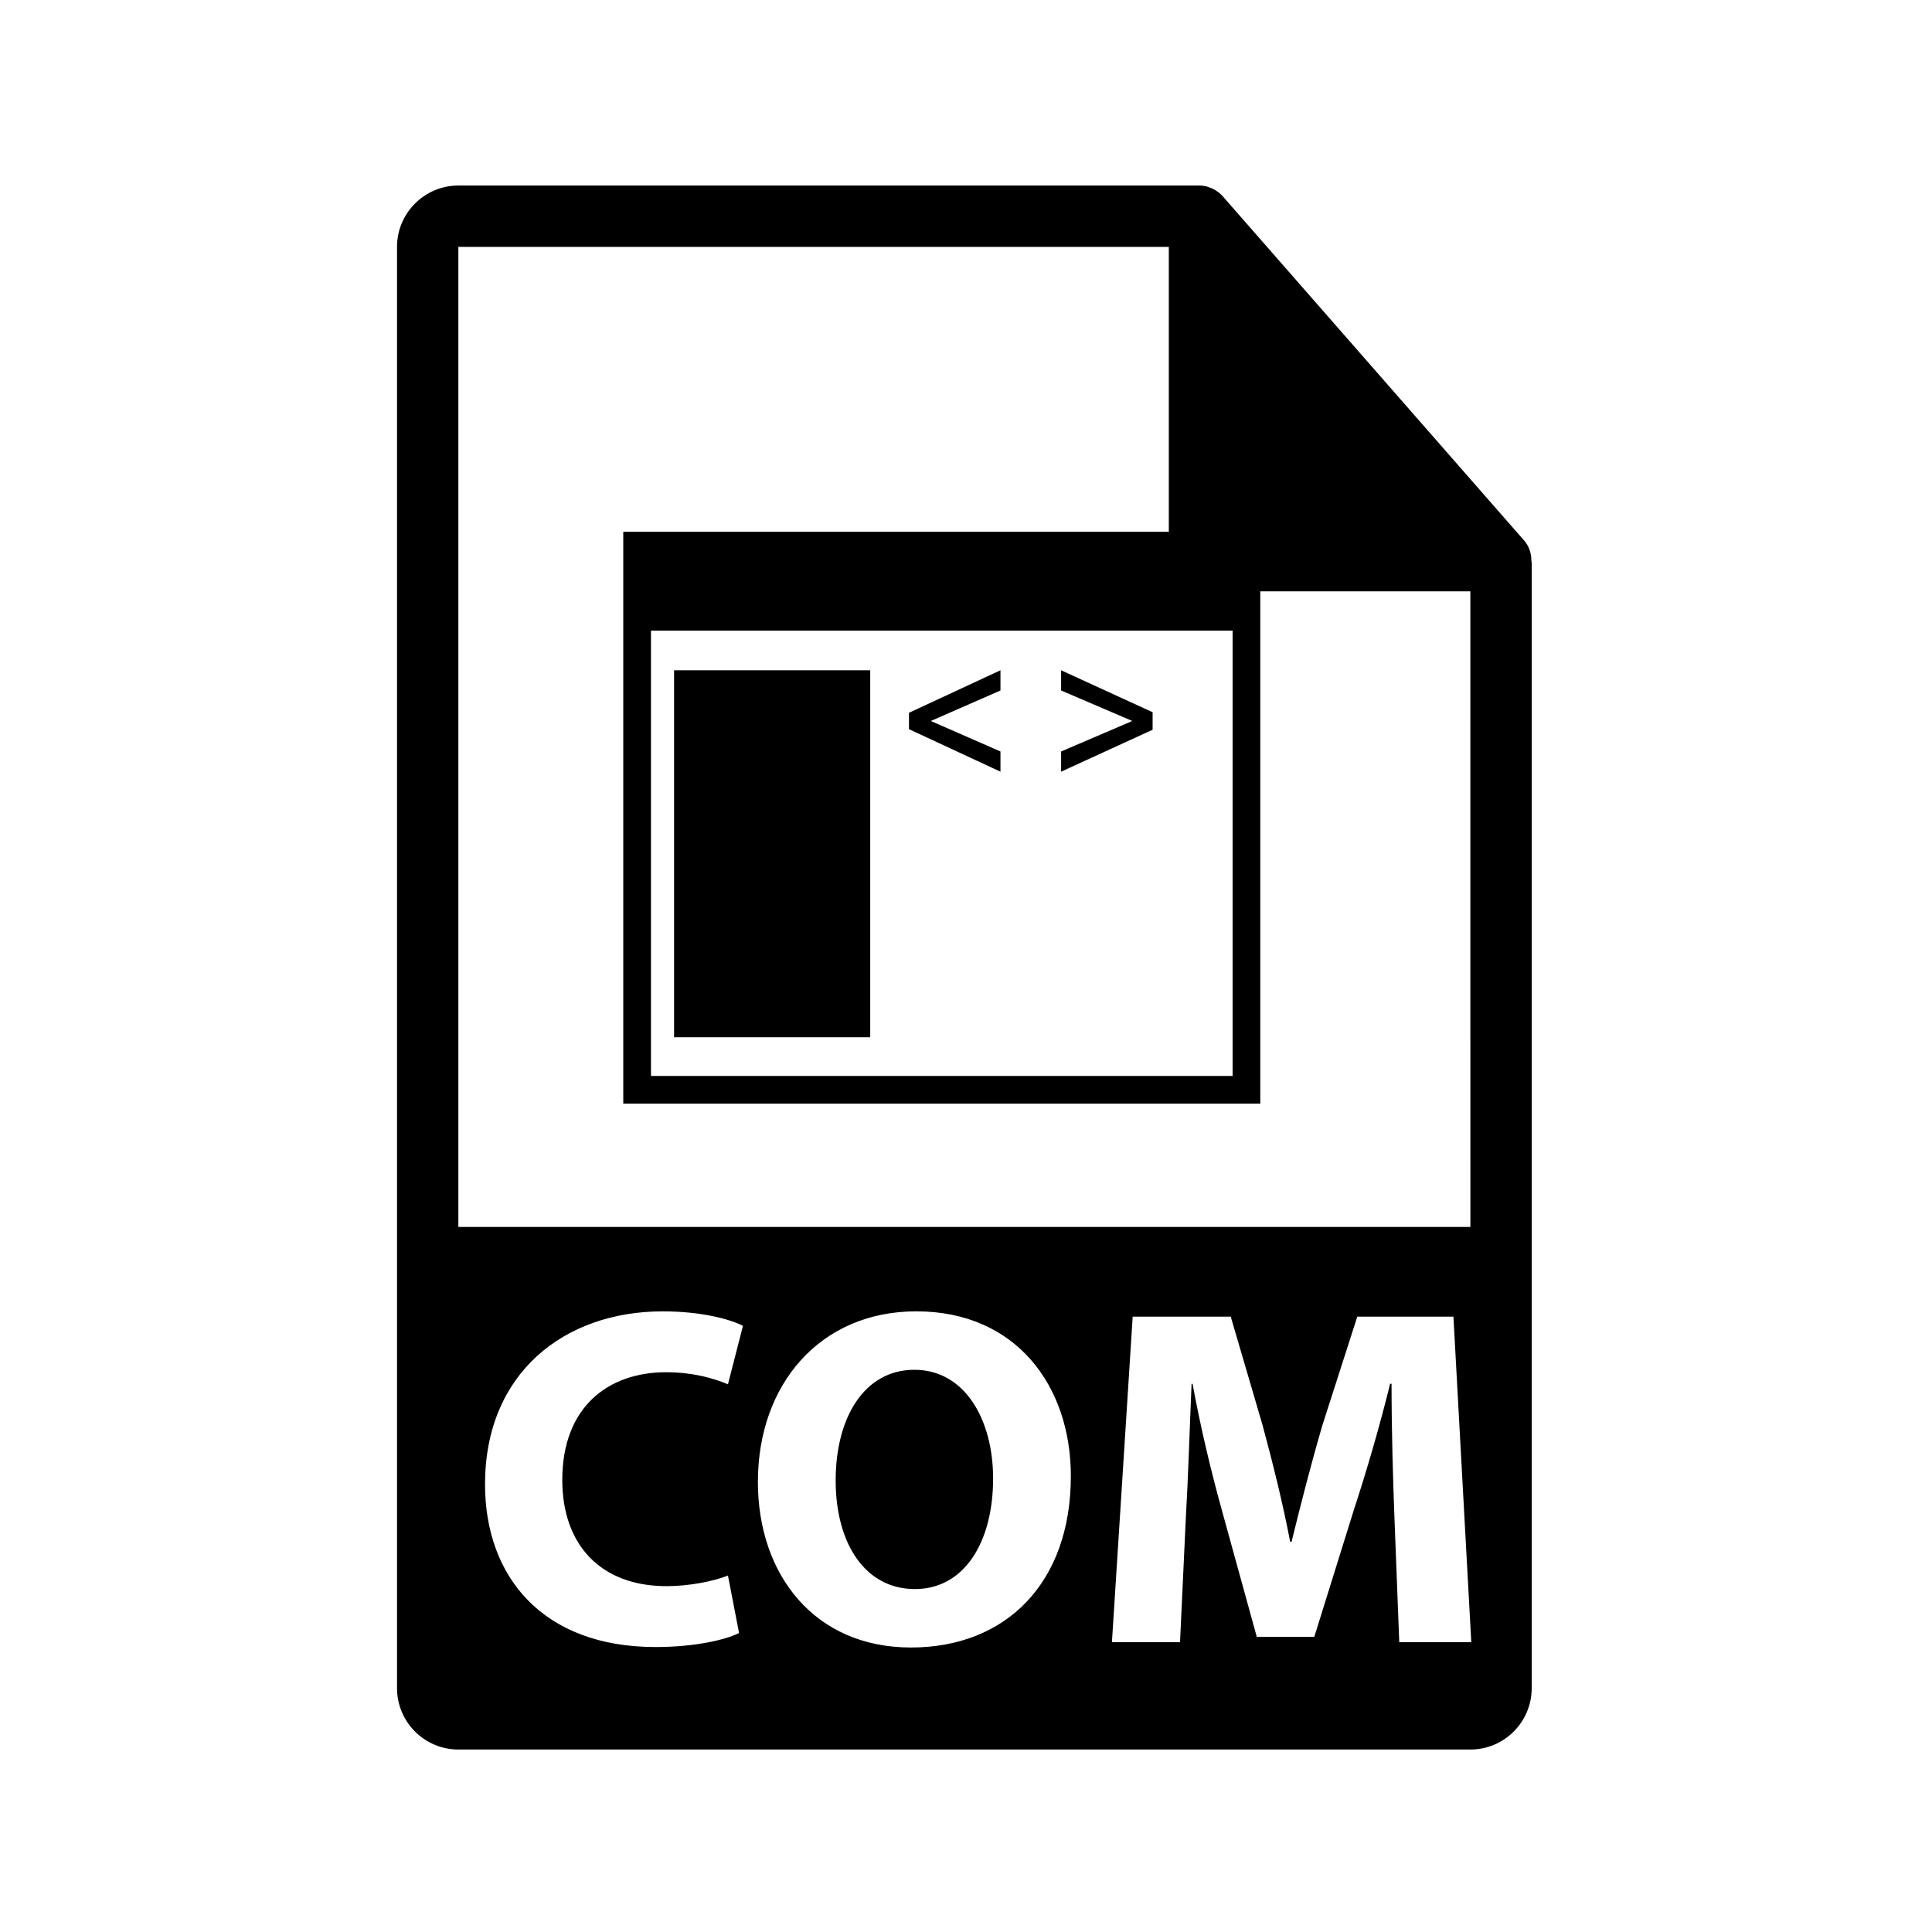 <?xml version="1.0" encoding="utf-8"?>
<!-- Generator: Adobe Illustrator 16.0.0, SVG Export Plug-In . SVG Version: 6.00 Build 0)  -->
<!DOCTYPE svg PUBLIC "-//W3C//DTD SVG 1.1//EN" "http://www.w3.org/Graphics/SVG/1.1/DTD/svg11.dtd">
<svg version="1.1" id="Layer_1" xmlns="http://www.w3.org/2000/svg" xmlns:xlink="http://www.w3.org/1999/xlink" x="0px" y="0px"
	 width="126px" height="126px" viewBox="0 0 126 126" enable-background="new 0 0 126 126" xml:space="preserve">
<g>
	<g>
		<path d="M99.873,36.544c-0.006-0.468-0.154-0.93-0.475-1.295L79.73,12.784c-0.004-0.006-0.01-0.008-0.016-0.014
			c-0.117-0.131-0.252-0.239-0.396-0.334c-0.043-0.028-0.086-0.053-0.131-0.078c-0.127-0.068-0.258-0.124-0.395-0.165
			c-0.037-0.011-0.07-0.026-0.107-0.036c-0.15-0.035-0.303-0.057-0.459-0.057H29.893c-2.205,0-4,1.795-4,4v94c0,2.206,1.795,4,4,4
			h66c2.207,0,4-1.794,4-4V36.768C99.893,36.692,99.881,36.618,99.873,36.544z M29.893,16.101h46.334v20.466c0,1.104,0.895,2,2,2
			h17.666l0.002,41.451H29.893V16.101z M43.475,103.445c1.449,0,3.057-0.314,4-0.692l0.725,3.748
			c-0.881,0.441-2.867,0.914-5.447,0.914c-7.34,0-11.121-4.567-11.121-10.616c0-7.245,5.166-11.276,11.592-11.276
			c2.488,0,4.379,0.505,5.23,0.945l-0.979,3.812c-0.975-0.41-2.33-0.787-4.031-0.787c-3.813,0-6.773,2.298-6.773,7.023
			C36.67,100.769,39.191,103.445,43.475,103.445z M59.412,107.446c-6.299,0-9.984-4.756-9.984-10.804
			c0-6.363,4.063-11.12,10.332-11.12c6.52,0,10.078,4.882,10.078,10.741C69.838,103.226,65.617,107.446,59.412,107.446z
			 M91.256,107.101l-0.314-8.127c-0.096-2.553-0.189-5.639-0.189-8.726h-0.094c-0.662,2.708-1.545,5.732-2.363,8.22l-2.582,8.285
			h-3.75l-2.266-8.221c-0.693-2.489-1.418-5.513-1.922-8.284h-0.064c-0.125,2.867-0.221,6.142-0.377,8.787l-0.377,8.065h-4.441
			l1.354-21.231h6.395l2.078,7.087c0.662,2.457,1.324,5.104,1.797,7.592h0.092c0.6-2.457,1.324-5.261,2.018-7.622l2.268-7.057h6.27
			l1.164,21.231H91.256z"/>
		<path d="M59.631,89.334c-3.242,0-5.131,3.086-5.131,7.213c0,4.158,1.951,7.088,5.164,7.088c3.246,0,5.104-3.087,5.104-7.214
			C64.768,92.609,62.941,89.334,59.631,89.334z"/>
	</g>
	<g>
		<path d="M40.648,34.683v37.294h41.545V34.683H40.648z M80.387,70.17H42.455V41.125h37.932V70.17z"/>
		<rect x="43.961" y="43.714" width="12.793" height="23.933"/>
		<polygon points="65.248,49.01 60.734,47.033 60.734,47.008 65.248,45.031 65.248,43.714 59.281,46.486 59.281,47.555 
			65.248,50.327 		"/>
		<polygon points="75.17,46.449 69.203,43.714 69.203,45.031 73.816,47.008 73.816,47.033 69.203,49.01 69.203,50.327 75.17,47.592 
					"/>
	</g>
</g>
</svg>
